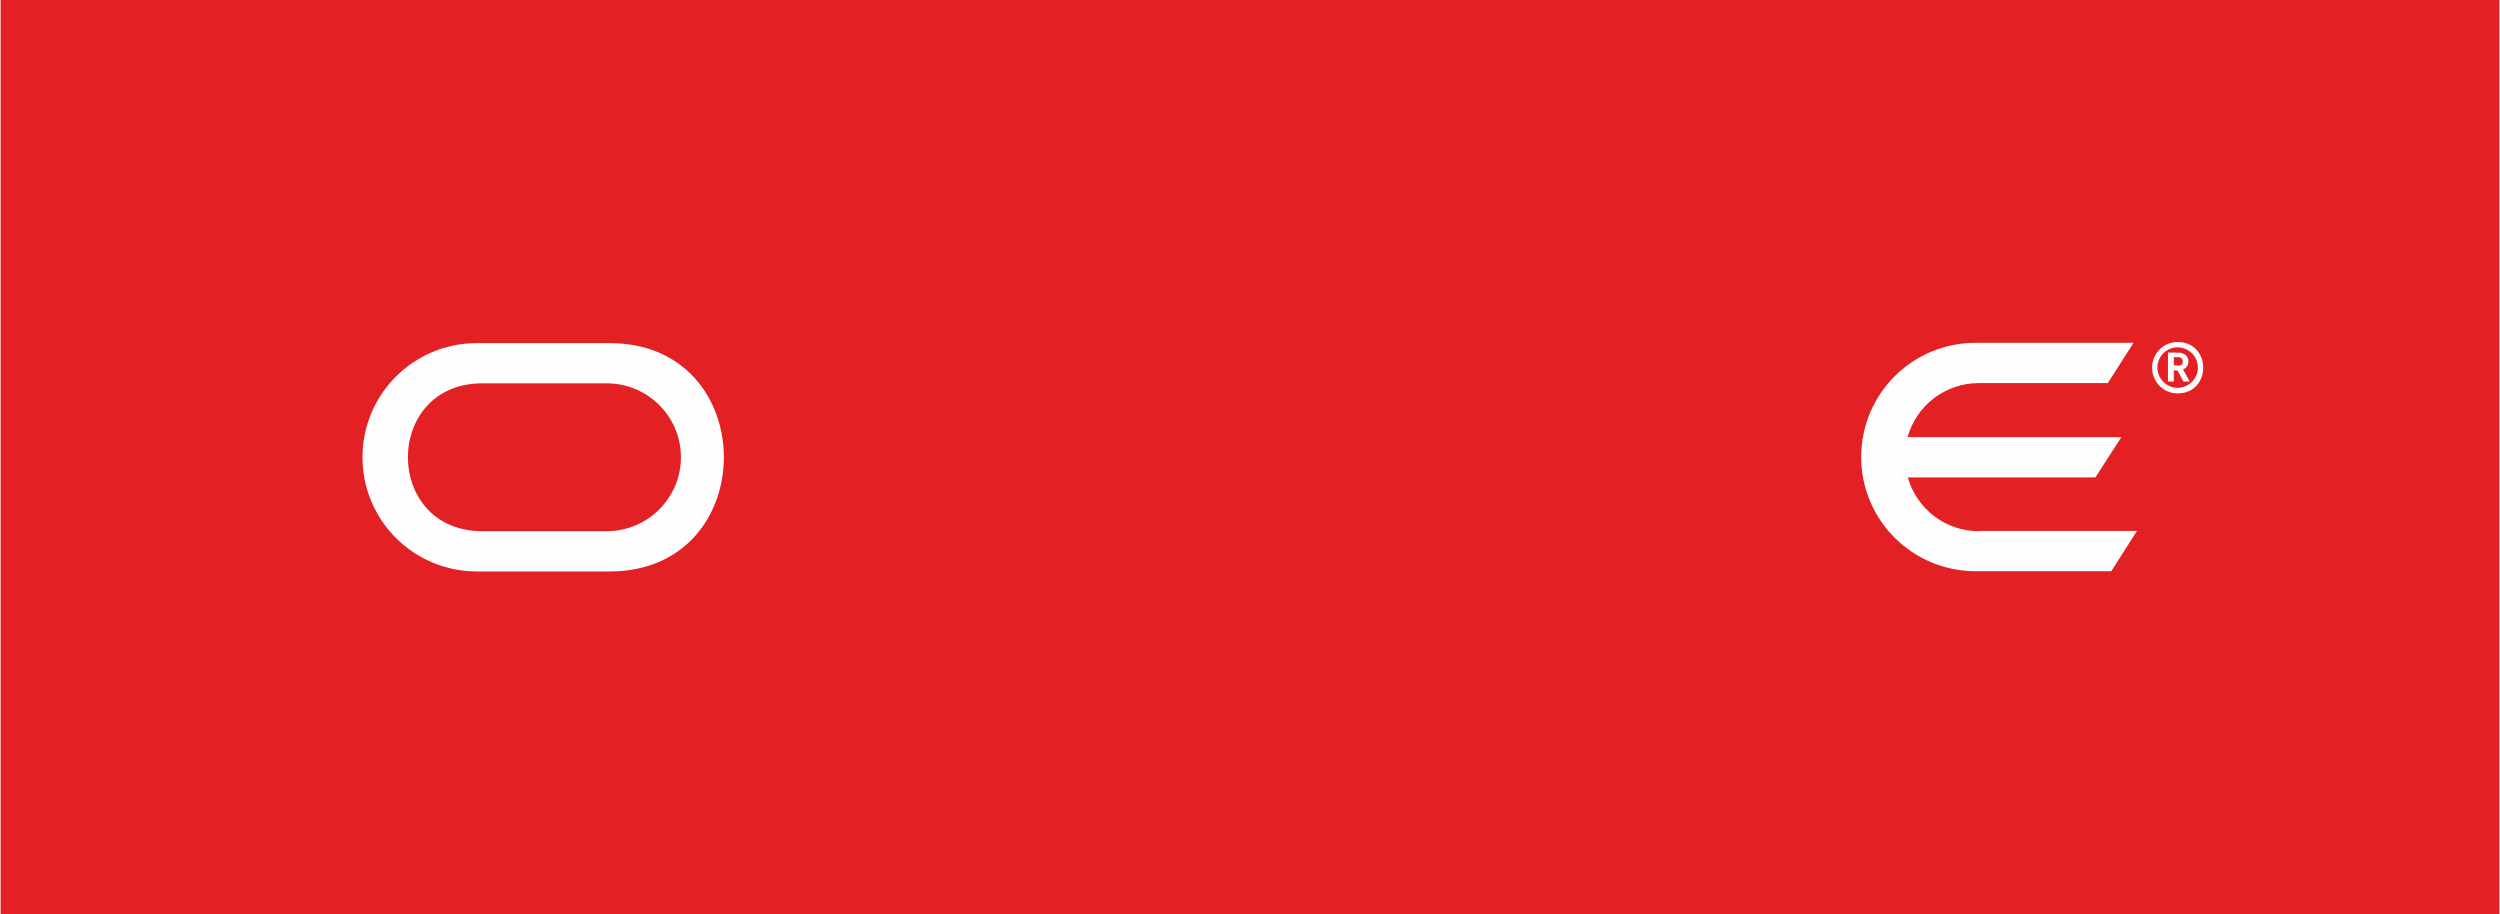 <?xml version="1.0" encoding="UTF-8" standalone="no"?>
<svg
   clip-rule="evenodd"
   fill-rule="evenodd"
   height="914"
   image-rendering="optimizeQuality"
   shape-rendering="geometricPrecision"
   text-rendering="geometricPrecision"
   viewBox="0 0 94.32 34.5"
   width="2500"
   version="1.1"
   id="svg8"
   sodipodi:docname="oracle-logo-1.svg"
   inkscape:version="1.2.2 (732a01da63, 2022-12-09)"
   xmlns:inkscape="http://www.inkscape.org/namespaces/inkscape"
   xmlns:sodipodi="http://sodipodi.sourceforge.net/DTD/sodipodi-0.dtd"
   xmlns="http://www.w3.org/2000/svg"
   xmlns:svg="http://www.w3.org/2000/svg">
  <defs
     id="defs12" />
  <sodipodi:namedview
     id="namedview10"
     pagecolor="#ffffff"
     bordercolor="#000000"
     borderopacity="0.25"
     inkscape:showpageshadow="2"
     inkscape:pageopacity="0.0"
     inkscape:pagecheckerboard="0"
     inkscape:deskcolor="#d1d1d1"
     showgrid="false"
     inkscape:zoom="0.5468"
     inkscape:cx="1148.5004"
     inkscape:cy="458.11997"
     inkscape:window-width="1920"
     inkscape:window-height="991"
     inkscape:window-x="-9"
     inkscape:window-y="-9"
     inkscape:window-maximized="1"
     inkscape:current-layer="g6" />
  <g
     fill-rule="nonzero"
     id="g6">
    <path
       d="M0 34.5h94.32V0H0z"
       fill="#e32124"
       id="path2" />
    <path
       d="m 82.17,13.8 c 0.07,0 0.14,0 0.18,-0.07 0.01,-0.03 0.02,-0.06 0.02,-0.09 5.16e-4,-0.058 -0.03,-0.111 -0.08,-0.14 -0.05,-0.02 -0.1,-0.02 -0.21,-0.02 h -0.05 v 0.31 h 0.14 z m -0.09,-0.49 c 0.15,0 0.22,0 0.28,0.03 0.2,0.06 0.22,0.24 0.22,0.3 0,0.01 0,0.05 -0.01,0.09 -0.01,0.04 -0.03,0.12 -0.14,0.19 -0.02,0.01 -0.02,0.01 -0.05,0.02 l 0.25,0.46 h -0.24 l -0.22,-0.42 h -0.14 v 0.42 h -0.22 v -1.09 z m 0.09,1.54 c 1.293,0 1.293,-1.94 0,-1.94 -0.53,0 -0.96,0.43 -0.96,0.97 0,0.53 0.43,0.97 0.96,0.97 z m -0.76,-0.97 c 0,-0.42 0.34,-0.77 0.76,-0.77 0.43,0 0.77,0.35 0.77,0.77 0,0.41 -0.35,0.76 -0.77,0.76 -0.41,0 -0.76,-0.35 -0.76,-0.76 z m -6.74,6.17 c -1.28,0 -2.35,-0.86 -2.68,-2.03 h 7.08 l 0.98,-1.52 h -8.07 c 0.336,-1.203 1.431,-2.036 2.68,-2.04 h 4.88 l 0.97,-1.52 h -5.96 c -2.39,0 -4.32,1.93 -4.32,4.31 0,2.38 1.93,4.31 4.32,4.31 h 5.12 l 0.97,-1.52 h -5.98 z m -51.79,0 c 1.54,0 2.8,-1.25 2.8,-2.79 0,-1.54 -1.25,-2.79 -2.8,-2.79 h -4.79 c -3.622,0.097 -3.622,5.483 0,5.58 z m -4.9,1.52 c -2.39,0 -4.32,-1.93 -4.32,-4.31 0,-2.38 1.93,-4.31 4.32,-4.31 h 5.01 c 5.747,0 5.747,8.62 0,8.62 z"
       fill="#fefefe"
       id="path4"
       sodipodi:nodetypes="ccccsccccscsscccccccccssssssssssccccccccsssccccsssccsssssss" />
  </g>
</svg>
